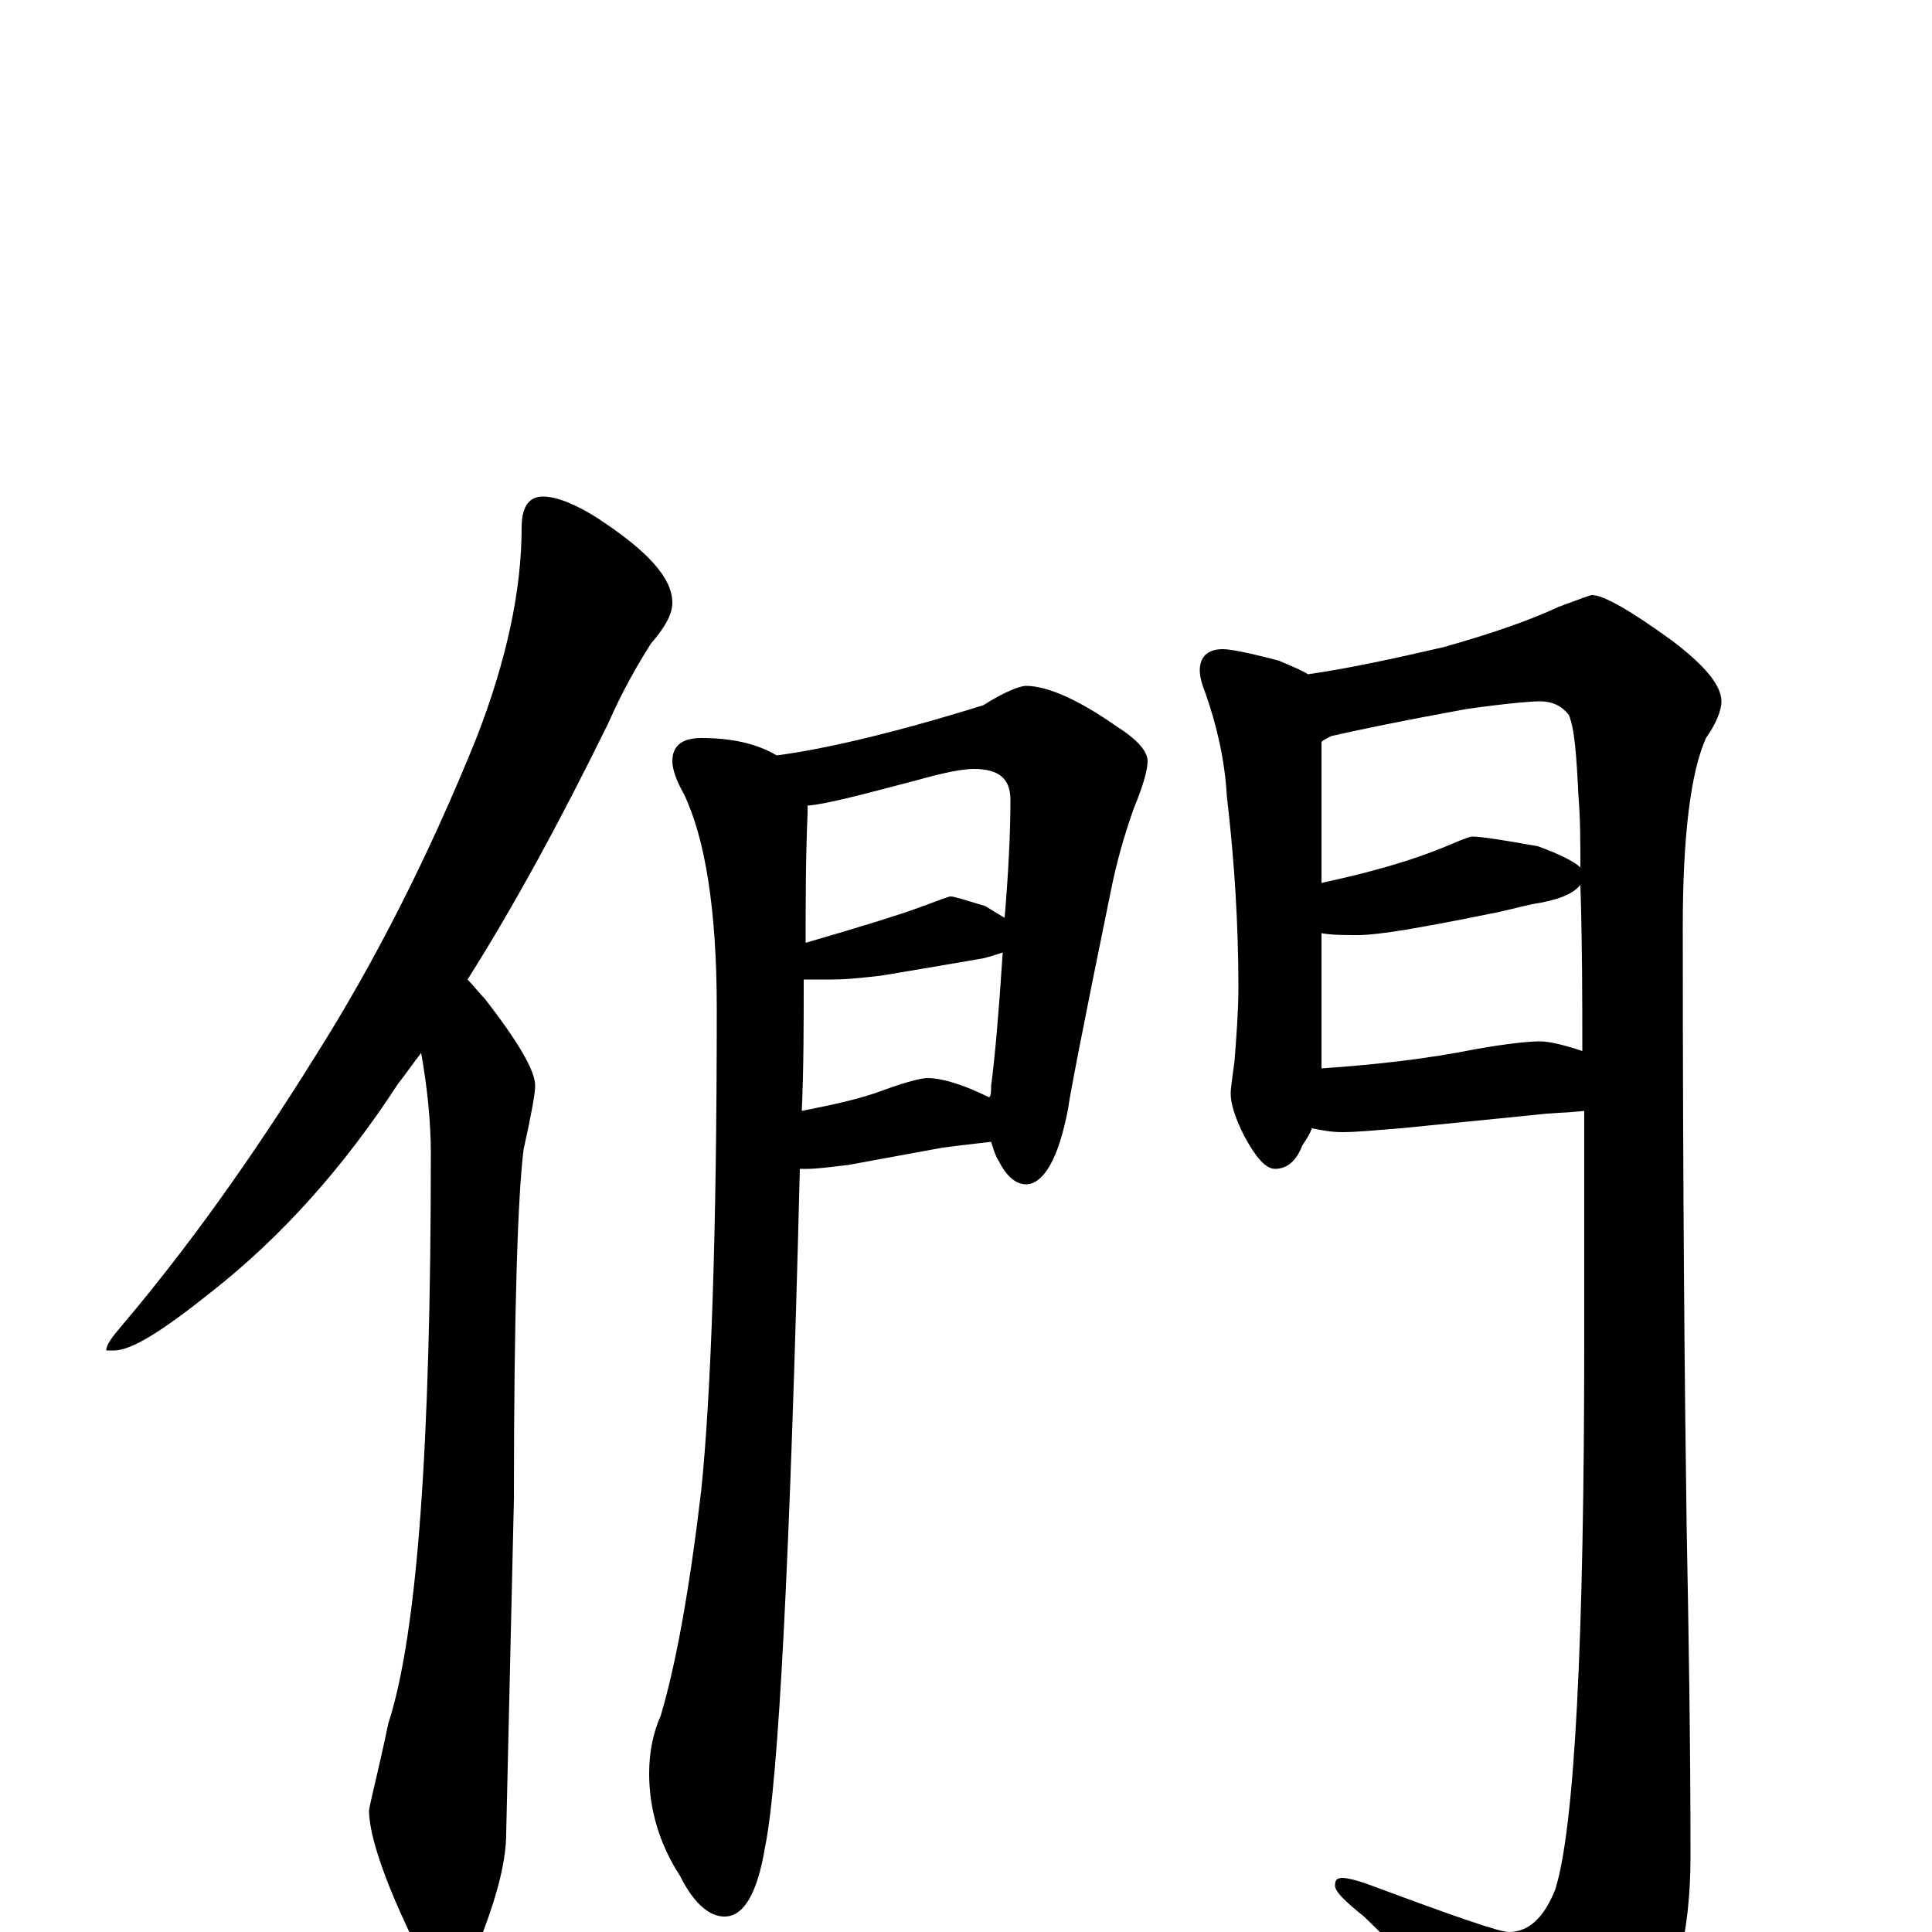 <?xml version="1.0" encoding="utf-8" ?>
<!DOCTYPE svg PUBLIC "-//W3C//DTD SVG 1.1//EN" "http://www.w3.org/Graphics/SVG/1.1/DTD/svg11.dtd">
<svg version="1.1" id="Layer_1" xmlns="http://www.w3.org/2000/svg" xmlns:xlink="http://www.w3.org/1999/xlink" x="0px" y="145px" width="1000px" height="1000px" viewBox="0 0 1000 1000" enable-background="new 0 0 1000 1000" xml:space="preserve">
<g id="Layer_1">
<path id="glyph" transform="matrix(1 0 0 -1 0 1000)" d="M281,743C288,743 298,739 309,732C335,715 348,701 348,688C348,682 344,675 337,667C330,656 322,642 315,626C290,575 266,531 242,493C245,490 248,486 251,483C268,461 277,446 277,438C277,434 275,423 271,405C268,381 266,321 266,224l-4,-173C262,38 258,21 250,0C245,-15 240,-23 234,-23C226,-23 218,-14 210,4C197,32 191,52 191,63C192,69 196,84 201,108C216,154 223,252 223,403C223,420 221,438 218,455C214,450 210,444 206,439C178,396 146,360 109,331C84,311 68,301 59,301l-4,0C55,304 58,308 64,315C97,354 130,400 163,453C194,502 222,557 247,619C262,658 270,694 270,727C270,738 274,743 281,743M363,618C379,618 392,615 402,609C425,612 461,620 509,635C520,642 528,645 531,645C542,645 558,638 578,624C589,617 594,611 594,606C594,602 592,594 587,582C582,568 578,554 575,539C560,466 553,429 553,427C548,400 540,387 531,387C526,387 521,391 517,399C515,402 514,406 513,409C504,408 496,407 488,406l-49,-9C430,396 423,395 418,395C417,395 415,395 414,395C409,195 403,78 396,44C392,20 385,8 375,8C367,8 359,15 352,29C341,46 336,64 336,82C336,93 338,103 342,112C350,139 357,178 363,229C368,278 371,361 371,478C371,529 365,566 354,589C350,596 348,602 348,606C348,614 353,618 363,618M415,425C430,428 445,431 458,436C469,440 477,442 480,442C487,442 498,439 512,432C513,433 513,435 513,438C515,453 517,476 519,507C516,506 513,505 509,504C492,501 474,498 456,495C447,494 439,493 430,493C425,493 421,493 416,493C416,470 416,447 415,425M417,512C448,521 467,527 475,530C486,534 491,536 492,536C494,536 500,534 510,531C515,528 518,526 520,525C522,549 523,569 523,586C523,597 517,602 504,602C498,602 488,600 474,596C447,589 429,584 418,583C418,582 418,580 418,579C417,556 417,533 417,512M633,664C637,664 647,662 662,658C669,655 674,653 677,651C698,654 721,659 747,665C772,672 792,679 807,686C818,690 823,692 824,692C830,692 844,684 866,668C883,655 891,645 891,637C891,632 888,625 883,618C875,600 871,567 871,520C871,383 872,279 873,210C874,157 875,100 875,39C875,-1 867,-32 852,-54C834,-77 818,-89 805,-89C799,-89 793,-84 786,-75C758,-44 731,-16 706,8C696,16 691,21 691,24C691,27 692,28 695,28C697,28 702,27 710,24C753,8 776,0 781,0C791,0 799,7 805,22C815,54 820,149 820,308C820,342 820,381 820,425C811,424 803,424 795,423l-70,-7C712,415 702,414 695,414C689,414 684,415 679,416C678,413 676,410 674,407C671,399 666,395 660,395C655,395 650,401 644,412C639,422 637,429 637,434C637,437 638,443 639,451C640,464 641,477 641,489C641,521 639,554 635,588C634,606 630,624 624,641C622,646 621,650 621,653C621,660 625,664 633,664M684,447C713,449 739,452 764,457C781,460 792,461 797,461C802,461 810,459 819,456C819,483 819,511 818,542C814,537 806,534 793,532C784,530 777,528 771,527C766,526 752,523 729,519C717,517 708,516 703,516C696,516 689,516 684,517M684,543C707,548 730,554 751,563C758,566 761,567 762,567C767,567 779,565 796,562C807,558 815,554 818,551C818,564 818,576 817,588C816,609 815,623 812,630C808,635 803,637 797,637C793,637 780,636 759,633C726,627 702,622 689,619C687,618 685,617 684,616z"/>
</g>
</svg>
